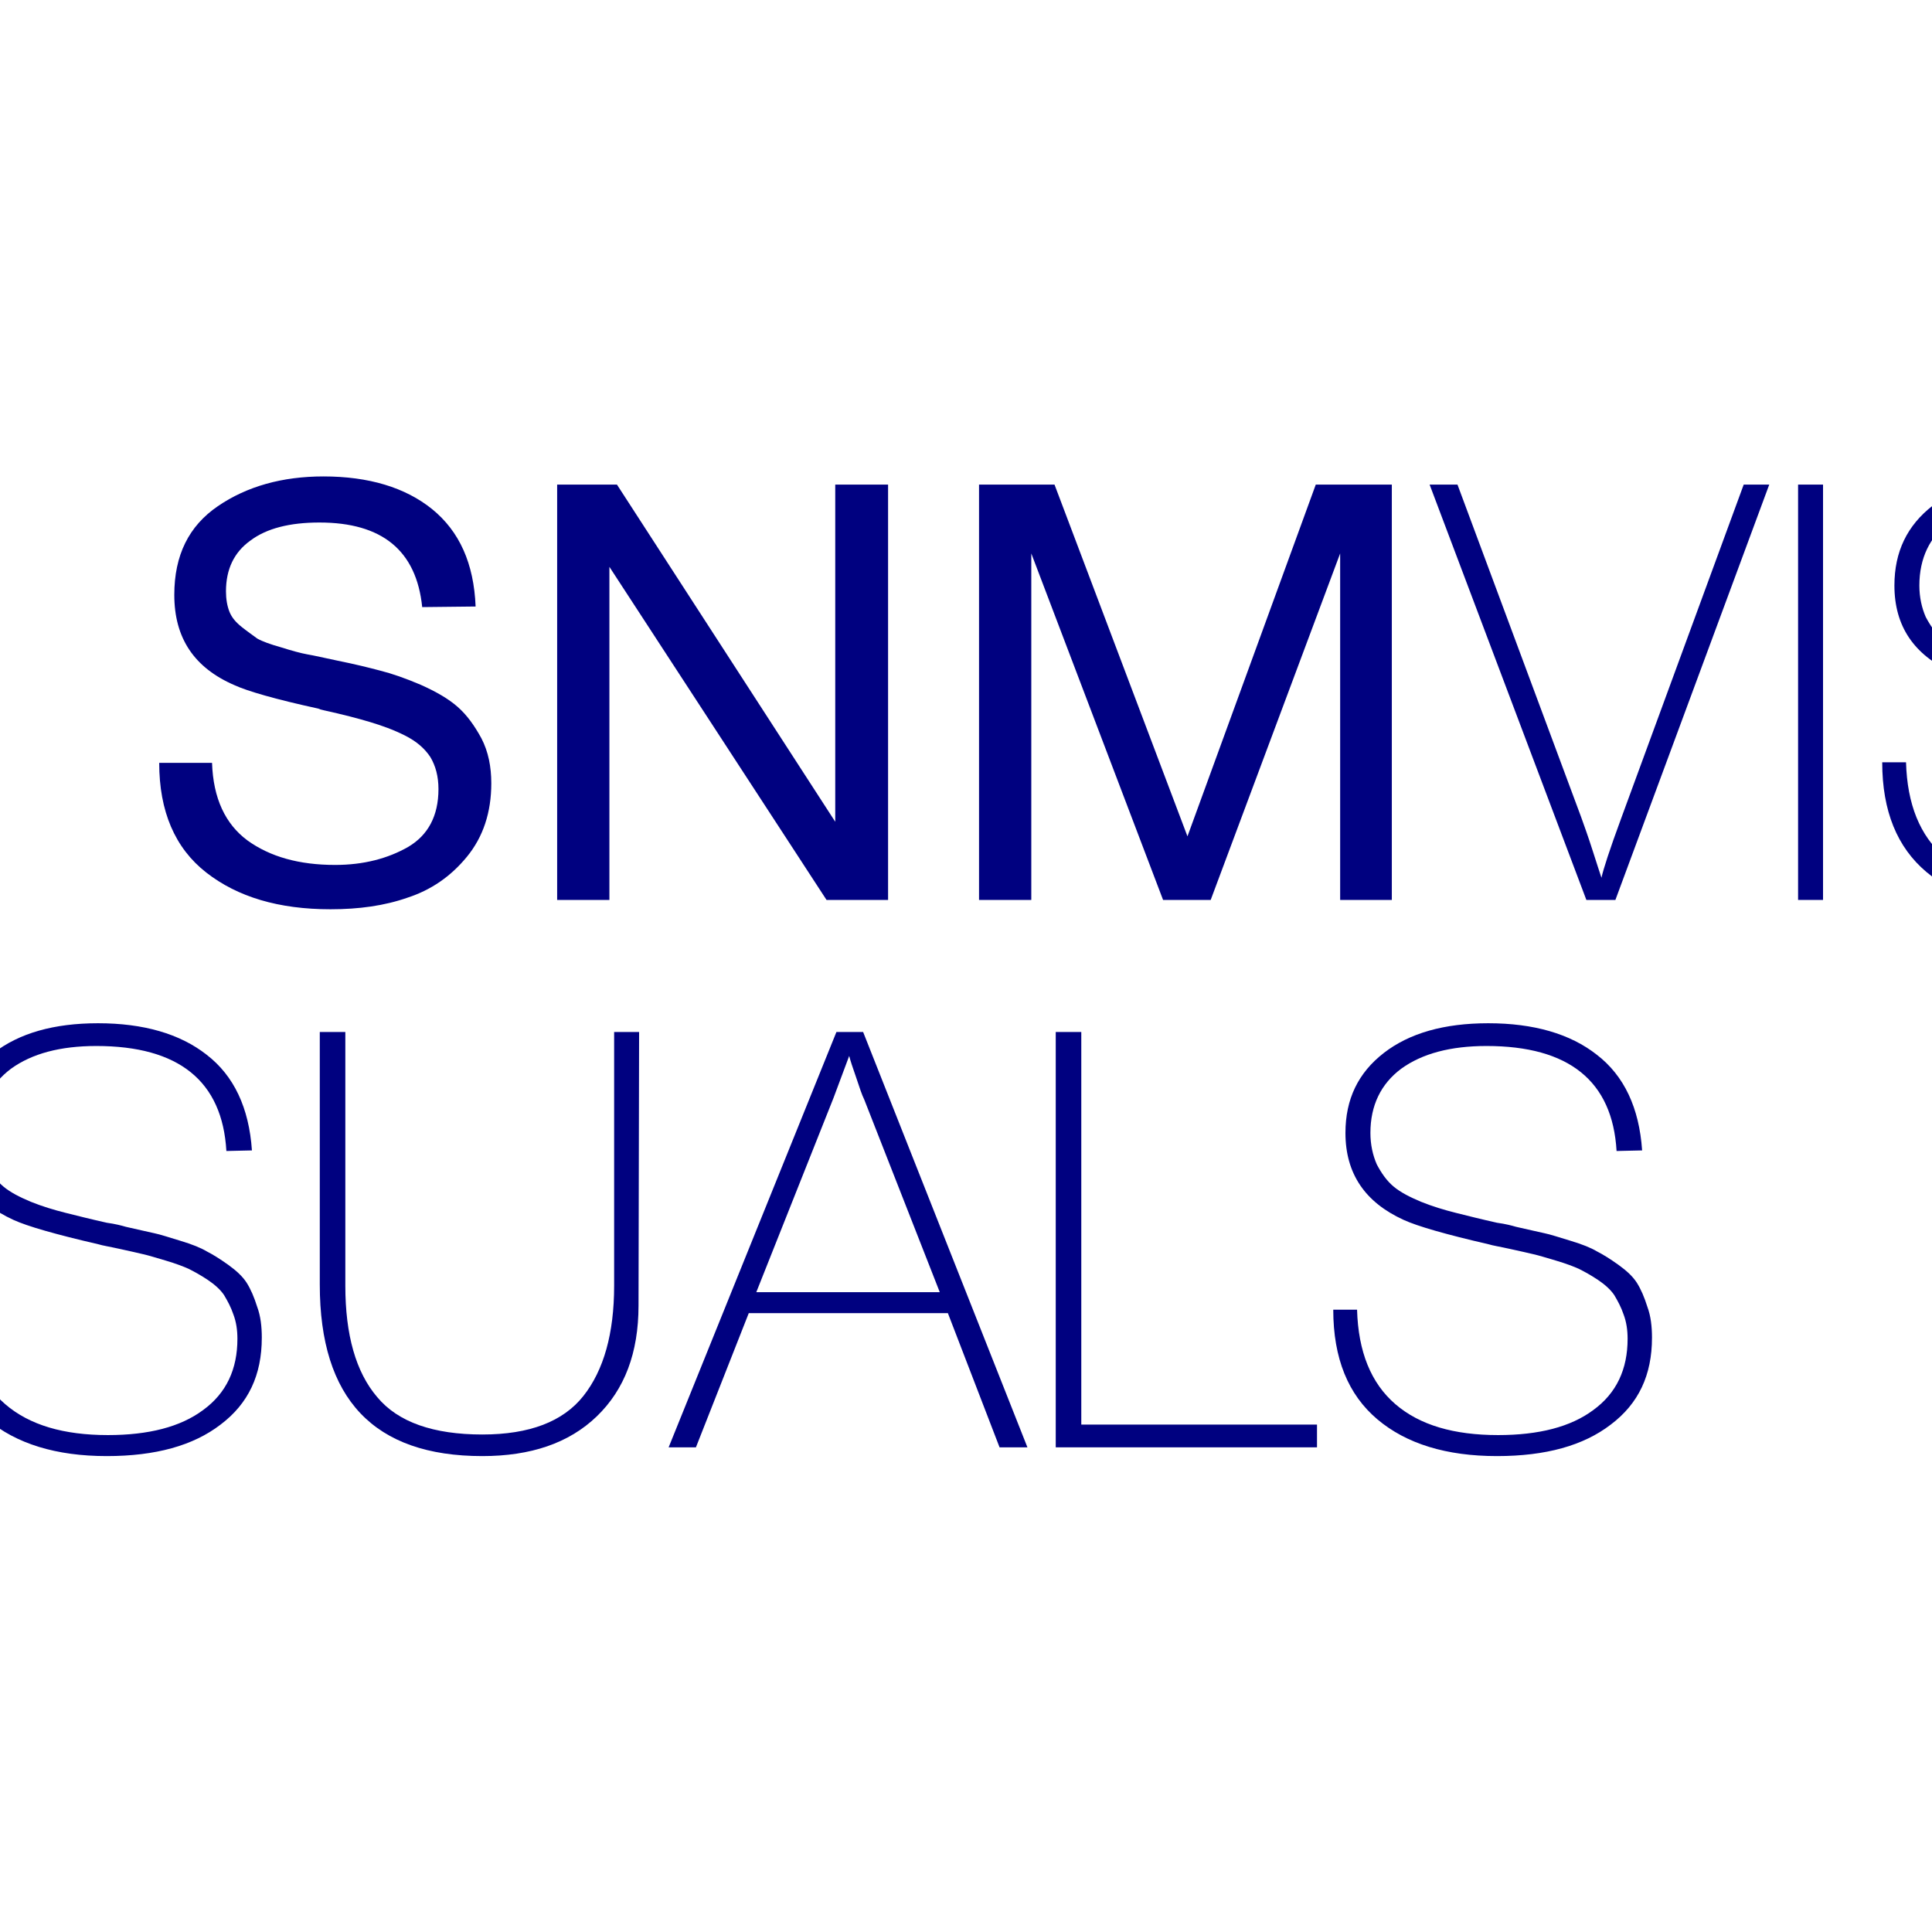 <svg width="1080" height="1080" viewBox="0 0 1080 1080" fill="none" xmlns="http://www.w3.org/2000/svg">
<rect x="0" y="0" width="1080" height="1080" fill="#808080" stroke="none"/>
<g clip-path="url(#clip0_33_847)">
<rect width="1080" height="1080" fill="white"/>
<path d="M265.874 339.045L236.016 339.371C232.771 307.74 213.623 292.087 178.573 292.087C162.021 292.087 149.039 295.348 139.952 302.196C130.865 308.718 126.321 318.175 126.321 330.566C126.321 334.806 126.97 338.719 128.269 341.98C129.567 345.241 131.839 347.849 135.084 350.458C138.329 353.067 141.25 355.023 143.847 356.98C146.767 358.61 151.311 360.241 157.153 361.871C163.319 363.828 168.187 365.132 171.757 365.784C175.652 366.437 181.169 367.741 188.958 369.371C198.694 371.328 206.483 373.285 212.649 374.915C219.14 376.545 226.605 379.154 235.043 382.741C243.805 386.654 250.621 390.567 255.813 395.133C261.006 399.698 265.225 405.568 269.12 412.742C273.014 420.242 274.637 428.72 274.637 437.851C274.637 454.156 270.093 467.851 261.006 478.939C251.919 490.026 240.885 497.526 227.903 501.765C214.921 506.33 200.641 508.287 184.739 508.287C155.855 508.287 132.812 501.439 115.287 487.743C97.762 474.047 88.999 453.503 88.999 426.438H118.532C119.181 446.329 125.997 460.677 138.329 469.808C150.986 478.939 167.214 483.504 187.335 483.504C203.238 483.504 216.868 479.917 228.227 473.395C239.262 466.873 245.104 456.112 245.104 441.112C245.104 433.938 243.481 428.068 240.56 423.177C237.315 418.285 232.771 414.372 226.28 411.111C219.789 407.85 213.298 405.568 206.808 403.611C200.317 401.655 191.554 399.372 181.169 397.089C179.546 396.763 178.573 396.437 177.923 396.111C153.907 390.894 138.329 386.328 131.189 383.067C108.472 373.285 97.437 356.654 97.437 332.523C97.437 310.349 105.551 294.044 121.778 282.957C138.005 271.87 157.802 266.326 180.844 266.326C206.159 266.326 226.605 272.522 241.534 284.587C256.787 296.979 264.901 314.914 265.874 339.045Z" fill="#000180"/>
<path d="M311.452 270.891H344.88L466.907 459.373V270.891H496.441V503.069H462.039L340.661 316.87V503.069H311.452V270.891Z" fill="#000180"/>
<path d="M547.29 270.891H589.48L663.8 467.525L735.524 270.891H778.039V503.069H749.155V309.37L676.782 503.069H650.169L576.499 309.37V503.069H547.29V270.891Z" fill="#000180"/>
<path d="M989.021 270.891L903.018 503.069H886.791L799.165 270.891H814.742L883.87 456.764C885.493 461.33 887.764 467.525 890.361 475.678C892.957 483.83 894.58 488.721 895.229 490.678C896.203 486.113 899.772 475.025 906.263 457.416L974.742 270.891H989.021Z" fill="#000180"/>
<path d="M1019.09 270.891V503.069H1005.14V270.891H1019.09Z" fill="#000180"/>
<path d="M1224.83 337.088L1210.55 337.414C1208.28 298.283 1183.94 278.718 1137.85 278.718C1117.73 278.718 1101.83 282.957 1090.14 291.435C1078.79 299.914 1072.94 311.979 1072.94 327.305C1072.94 333.827 1074.24 339.697 1076.51 344.914C1079.11 349.806 1082.03 354.045 1085.92 357.306C1089.82 360.567 1095.01 363.176 1101.18 365.784C1107.67 368.393 1114.16 370.35 1120.65 371.98C1127.14 373.611 1134.93 375.567 1143.69 377.524C1148.56 378.176 1152.13 379.154 1154.4 379.806C1161.87 381.437 1167.06 382.741 1170.31 383.393C1173.55 384.046 1178.42 385.676 1184.91 387.633C1191.4 389.589 1196.27 391.546 1199.51 393.502C1202.76 395.133 1206.98 397.741 1211.52 401.002C1216.07 404.263 1219.64 407.524 1221.91 411.111C1224.18 414.698 1226.13 419.264 1227.75 424.481C1229.7 429.699 1230.35 435.568 1230.35 441.764C1230.35 462.634 1222.88 478.612 1207.3 490.352C1192.05 502.091 1170.95 507.961 1143.69 507.961C1115.46 507.961 1093.06 501.113 1076.84 487.417C1060.61 473.721 1052.17 453.503 1052.17 426.112H1065.48C1066.13 449.59 1073.27 467.199 1086.9 478.939C1100.53 490.678 1119.68 496.221 1144.34 496.221C1167.06 496.221 1184.91 491.656 1197.57 482.199C1210.55 472.743 1216.72 459.373 1216.72 442.416C1216.72 437.525 1216.07 432.959 1214.44 428.72C1213.15 424.807 1211.2 421.22 1209.25 417.959C1207.3 415.024 1204.06 412.09 1200.16 409.481C1196.27 406.872 1192.7 404.916 1189.45 403.285C1186.53 401.981 1182.31 400.35 1176.8 398.72C1171.28 397.089 1167.06 395.785 1164.14 395.133C1161.54 394.481 1157 393.502 1151.16 392.198C1145.32 390.894 1141.1 390.241 1139.15 389.589C1115.13 384.046 1099.23 379.48 1091.44 375.893C1070.02 366.11 1058.99 350.132 1058.99 327.305C1058.99 308.392 1066.13 293.718 1080.41 282.631C1094.69 271.544 1114.16 266 1138.83 266C1164.14 266 1184.59 271.87 1199.51 283.609C1214.77 295.348 1223.21 313.283 1224.83 337.088Z" fill="#000180"/>
<path d="M1441.26 270.891L1440.94 423.829C1440.94 450.242 1433.15 470.786 1417.57 485.786C1401.99 500.787 1380.57 507.961 1353.63 507.961C1292.94 507.961 1262.76 476.004 1262.76 412.09V270.891H1277.04V412.742C1277.04 440.134 1282.88 461.003 1294.89 475.025C1306.58 489.047 1326.37 495.895 1353.63 495.895C1379.92 495.895 1398.75 488.721 1410.1 474.373C1421.46 460.025 1427.3 439.481 1427.3 412.742V270.891H1441.26Z" fill="#000180"/>
<path d="M1566.49 270.891L1658.34 503.069H1642.76L1613.88 428.068H1502.56L1473.02 503.069H1457.77L1551.56 270.891H1566.49ZM1609.33 416.329L1567.14 308.718C1565.84 306.109 1564.55 302.196 1562.6 296.327C1560.65 290.783 1559.35 286.87 1558.7 284.261L1549.94 307.74L1506.78 416.329H1609.33Z" fill="#000180"/>
<path d="M1820.21 490.352V503.069H1674.17V270.891H1688.45V490.352H1820.21Z" fill="#000180"/>
<path d="M2001.95 337.088L1987.67 337.414C1985.4 298.283 1961.06 278.718 1914.98 278.718C1894.86 278.718 1878.95 282.957 1867.27 291.435C1855.91 299.914 1850.07 311.979 1850.07 327.305C1850.07 333.827 1851.37 339.697 1853.64 344.914C1856.23 349.806 1859.16 354.045 1863.05 357.306C1866.94 360.567 1872.14 363.176 1878.3 365.784C1884.79 368.393 1891.29 370.35 1897.78 371.98C1904.27 373.611 1912.06 375.567 1920.82 377.524C1925.69 378.176 1929.26 379.154 1931.53 379.806C1938.99 381.437 1944.19 382.741 1947.43 383.393C1950.68 384.046 1955.54 385.676 1962.04 387.633C1968.53 389.589 1973.39 391.546 1976.64 393.502C1979.89 395.133 1984.1 397.741 1988.65 401.002C1993.19 404.263 1996.76 407.524 1999.03 411.111C2001.3 414.698 2003.25 419.264 2004.87 424.481C2006.82 429.699 2007.47 435.568 2007.47 441.764C2007.47 462.634 2000.01 478.612 1984.43 490.352C1969.18 502.091 1948.08 507.961 1920.82 507.961C1892.58 507.961 1870.19 501.113 1853.96 487.417C1837.74 473.721 1829.3 453.503 1829.3 426.112H1842.6C1843.25 449.59 1850.39 467.199 1864.02 478.939C1877.65 490.678 1896.8 496.221 1921.47 496.221C1944.19 496.221 1962.04 491.656 1974.69 482.199C1987.67 472.743 1993.84 459.373 1993.84 442.416C1993.84 437.525 1993.19 432.959 1991.57 428.72C1990.27 424.807 1988.32 421.22 1986.38 417.959C1984.43 415.024 1981.18 412.09 1977.29 409.481C1973.39 406.872 1969.82 404.916 1966.58 403.285C1963.66 401.981 1959.44 400.35 1953.92 398.72C1948.4 397.089 1944.19 395.785 1941.26 395.133C1938.67 394.481 1934.12 393.502 1928.28 392.198C1922.44 390.894 1918.22 390.241 1916.27 389.589C1892.26 384.046 1876.36 379.48 1868.57 375.893C1847.15 366.11 1836.11 350.132 1836.11 327.305C1836.11 308.392 1843.25 293.718 1857.53 282.631C1871.81 271.544 1891.29 266 1915.95 266C1941.26 266 1961.71 271.87 1976.64 283.609C1991.89 295.348 2000.33 313.283 2001.95 337.088Z" fill="#000180"/>
<path d="M-818.125 645.045L-847.983 645.371C-851.228 613.74 -870.376 598.087 -905.427 598.087C-921.978 598.087 -934.96 601.348 -944.047 608.196C-953.134 614.718 -957.678 624.175 -957.678 636.566C-957.678 640.806 -957.029 644.719 -955.73 647.98C-954.432 651.241 -952.161 653.849 -948.915 656.458C-945.67 659.067 -942.749 661.023 -940.152 662.98C-937.232 664.61 -932.688 666.241 -926.846 667.871C-920.68 669.828 -915.812 671.132 -912.242 671.784C-908.347 672.437 -902.83 673.741 -895.041 675.371C-885.305 677.328 -877.516 679.285 -871.35 680.915C-864.859 682.545 -857.394 685.154 -848.956 688.741C-840.194 692.654 -833.378 696.567 -828.186 701.133C-822.993 705.698 -818.774 711.568 -814.879 718.742C-810.985 726.242 -809.362 734.72 -809.362 743.851C-809.362 760.156 -813.906 773.851 -822.993 784.939C-832.08 796.026 -843.115 803.526 -856.096 807.765C-869.078 812.33 -883.358 814.287 -899.26 814.287C-928.144 814.287 -951.187 807.439 -968.712 793.743C-986.237 780.047 -995 759.503 -995 732.438H-965.467C-964.818 752.329 -958.002 766.677 -945.67 775.808C-933.013 784.939 -916.785 789.504 -896.664 789.504C-880.761 789.504 -867.131 785.917 -855.772 779.395C-844.737 772.873 -838.895 762.112 -838.895 747.112C-838.895 739.938 -840.518 734.068 -843.439 729.177C-846.684 724.285 -851.228 720.372 -857.719 717.111C-864.21 713.85 -870.701 711.568 -877.191 709.611C-883.682 707.655 -892.445 705.372 -902.83 703.089C-904.453 702.763 -905.427 702.437 -906.076 702.111C-930.092 696.894 -945.67 692.328 -952.81 689.067C-975.528 679.285 -986.562 662.654 -986.562 638.523C-986.562 616.349 -978.448 600.044 -962.221 588.957C-945.994 577.87 -926.197 572.326 -903.155 572.326C-877.84 572.326 -857.394 578.522 -842.465 590.587C-827.212 602.979 -819.098 620.914 -818.125 645.045Z" fill="#000180"/>
<path d="M-772.547 576.891H-739.119L-617.092 765.373V576.891H-587.558V809.069H-621.96L-743.338 622.87V809.069H-772.547V576.891Z" fill="#000180"/>
<path d="M-536.709 576.891H-494.519L-420.199 773.525L-348.475 576.891H-305.96V809.069H-334.844V615.37L-407.217 809.069H-433.83L-507.5 615.37V809.069H-536.709V576.891Z" fill="#000180"/>
<path d="M-94.978 576.891L-180.981 809.069H-197.208L-284.834 576.891H-269.257L-200.129 762.764C-198.506 767.33 -196.235 773.525 -193.638 781.678C-191.042 789.83 -189.419 794.721 -188.77 796.678C-187.797 792.113 -184.227 781.025 -177.736 763.416L-109.257 576.891H-94.978Z" fill="#000180"/>
<path d="M-64.904 576.891V809.069H-78.86V576.891H-64.904Z" fill="#000180"/>
<path d="M140.83 643.088L126.55 643.414C124.278 604.283 99.938 584.718 53.853 584.718C33.731 584.718 17.828 588.957 6.145 597.435C-5.214 605.914 -11.056 617.979 -11.056 633.305C-11.056 639.827 -9.758 645.697 -7.486 650.914C-4.889 655.806 -1.969 660.045 1.926 663.306C5.82 666.567 11.013 669.176 17.179 671.784C23.67 674.393 30.161 676.35 36.652 677.98C43.143 679.611 50.932 681.567 59.694 683.524C64.562 684.176 68.132 685.154 70.404 685.806C77.869 687.437 83.061 688.741 86.307 689.393C89.552 690.046 94.42 691.676 100.911 693.633C107.402 695.589 112.27 697.546 115.516 699.502C118.761 701.133 122.98 703.741 127.524 707.002C132.067 710.263 135.637 713.524 137.909 717.111C140.181 720.698 142.128 725.264 143.751 730.481C145.698 735.699 146.347 741.568 146.347 747.764C146.347 768.634 138.883 784.612 123.305 796.352C108.051 808.091 86.956 813.961 59.694 813.961C31.459 813.961 9.066 807.113 -7.161 793.417C-23.388 779.721 -31.826 759.503 -31.826 732.112H-18.52C-17.871 755.59 -10.731 773.199 2.9 784.939C16.53 796.678 35.678 802.221 60.343 802.221C83.061 802.221 100.911 797.656 113.568 788.199C126.55 778.743 132.716 765.373 132.716 748.416C132.716 743.525 132.067 738.959 130.444 734.72C129.146 730.807 127.199 727.22 125.252 723.959C123.304 721.024 120.059 718.09 116.165 715.481C112.27 712.872 108.7 710.916 105.455 709.285C102.534 707.981 98.315 706.35 92.798 704.72C87.28 703.089 83.061 701.785 80.141 701.133C77.544 700.481 73.001 699.502 67.159 698.198C61.317 696.894 57.098 696.241 55.151 695.589C31.135 690.046 15.232 685.48 7.443 681.893C-13.977 672.11 -25.011 656.132 -25.011 633.305C-25.011 614.392 -17.871 599.718 -3.591 588.631C10.689 577.544 30.161 572 54.826 572C80.141 572 100.587 577.87 115.516 589.609C130.769 601.348 139.207 619.283 140.83 643.088Z" fill="#000180"/>
<path d="M357.261 576.891L356.937 729.829C356.937 756.242 349.148 776.786 333.57 791.786C317.992 806.787 296.572 813.961 269.635 813.961C208.945 813.961 178.763 782.004 178.763 718.09V576.891H193.043V718.742C193.043 746.134 198.885 767.003 210.893 781.025C222.576 795.047 242.373 801.895 269.635 801.895C295.923 801.895 314.746 794.721 326.105 780.373C337.464 766.025 343.306 745.481 343.306 718.742V576.891H357.261Z" fill="#000180"/>
<path d="M482.494 576.891L574.339 809.069H558.761L529.876 734.068H418.559L389.026 809.069H373.772L467.565 576.891H482.494ZM525.333 722.329L483.142 614.718C481.844 612.109 480.546 608.196 478.599 602.327C476.652 596.783 475.354 592.87 474.705 590.261L465.942 613.74L422.778 722.329H525.333Z" fill="#000180"/>
<path d="M736.212 796.352V809.069H590.168V576.891H604.448V796.352H736.212Z" fill="#000180"/>
<path d="M917.955 643.088L903.675 643.414C901.403 604.283 877.062 584.718 830.978 584.718C810.856 584.718 794.954 588.957 783.27 597.435C771.911 605.914 766.069 617.979 766.069 633.305C766.069 639.827 767.368 645.697 769.639 650.914C772.236 655.806 775.156 660.045 779.051 663.306C782.946 666.567 788.138 669.176 794.304 671.784C800.795 674.393 807.286 676.35 813.777 677.98C820.268 679.611 828.057 681.567 836.819 683.524C841.688 684.176 845.257 685.154 847.529 685.806C854.994 687.437 860.187 688.741 863.432 689.393C866.677 690.046 871.545 691.676 878.036 693.633C884.527 695.589 889.395 697.546 892.641 699.502C895.886 701.133 900.105 703.741 904.649 707.002C909.192 710.263 912.762 713.524 915.034 717.111C917.306 720.698 919.253 725.264 920.876 730.481C922.823 735.699 923.472 741.568 923.472 747.764C923.472 768.634 916.008 784.612 900.43 796.352C885.176 808.091 864.081 813.961 836.819 813.961C808.584 813.961 786.191 807.113 769.964 793.417C753.737 779.721 745.299 759.503 745.299 732.112H758.605C759.254 755.59 766.394 773.199 780.025 784.939C793.655 796.678 812.803 802.221 837.469 802.221C860.186 802.221 878.036 797.656 890.693 788.199C903.675 778.743 909.841 765.373 909.841 748.416C909.841 743.525 909.192 738.959 907.569 734.72C906.271 730.807 904.324 727.22 902.377 723.959C900.43 721.024 897.184 718.09 893.29 715.481C889.395 712.872 885.825 710.916 882.58 709.285C879.659 707.981 875.44 706.35 869.923 704.72C864.406 703.089 860.187 701.785 857.266 701.133C854.669 700.481 850.126 699.502 844.284 698.198C838.442 696.894 834.223 696.241 832.276 695.589C808.26 690.046 792.357 685.48 784.568 681.893C763.149 672.11 752.114 656.132 752.114 633.305C752.114 614.392 759.254 599.718 773.534 588.631C787.814 577.544 807.286 572 831.951 572C857.266 572 877.712 577.87 892.641 589.609C907.894 601.348 916.332 619.283 917.955 643.088Z" fill="#000180"/>
</g>
<defs>
<clipPath id="clip0_33_847">
<rect width="1080" height="1080" fill="white"/>
</clipPath>
</defs>
</svg>
